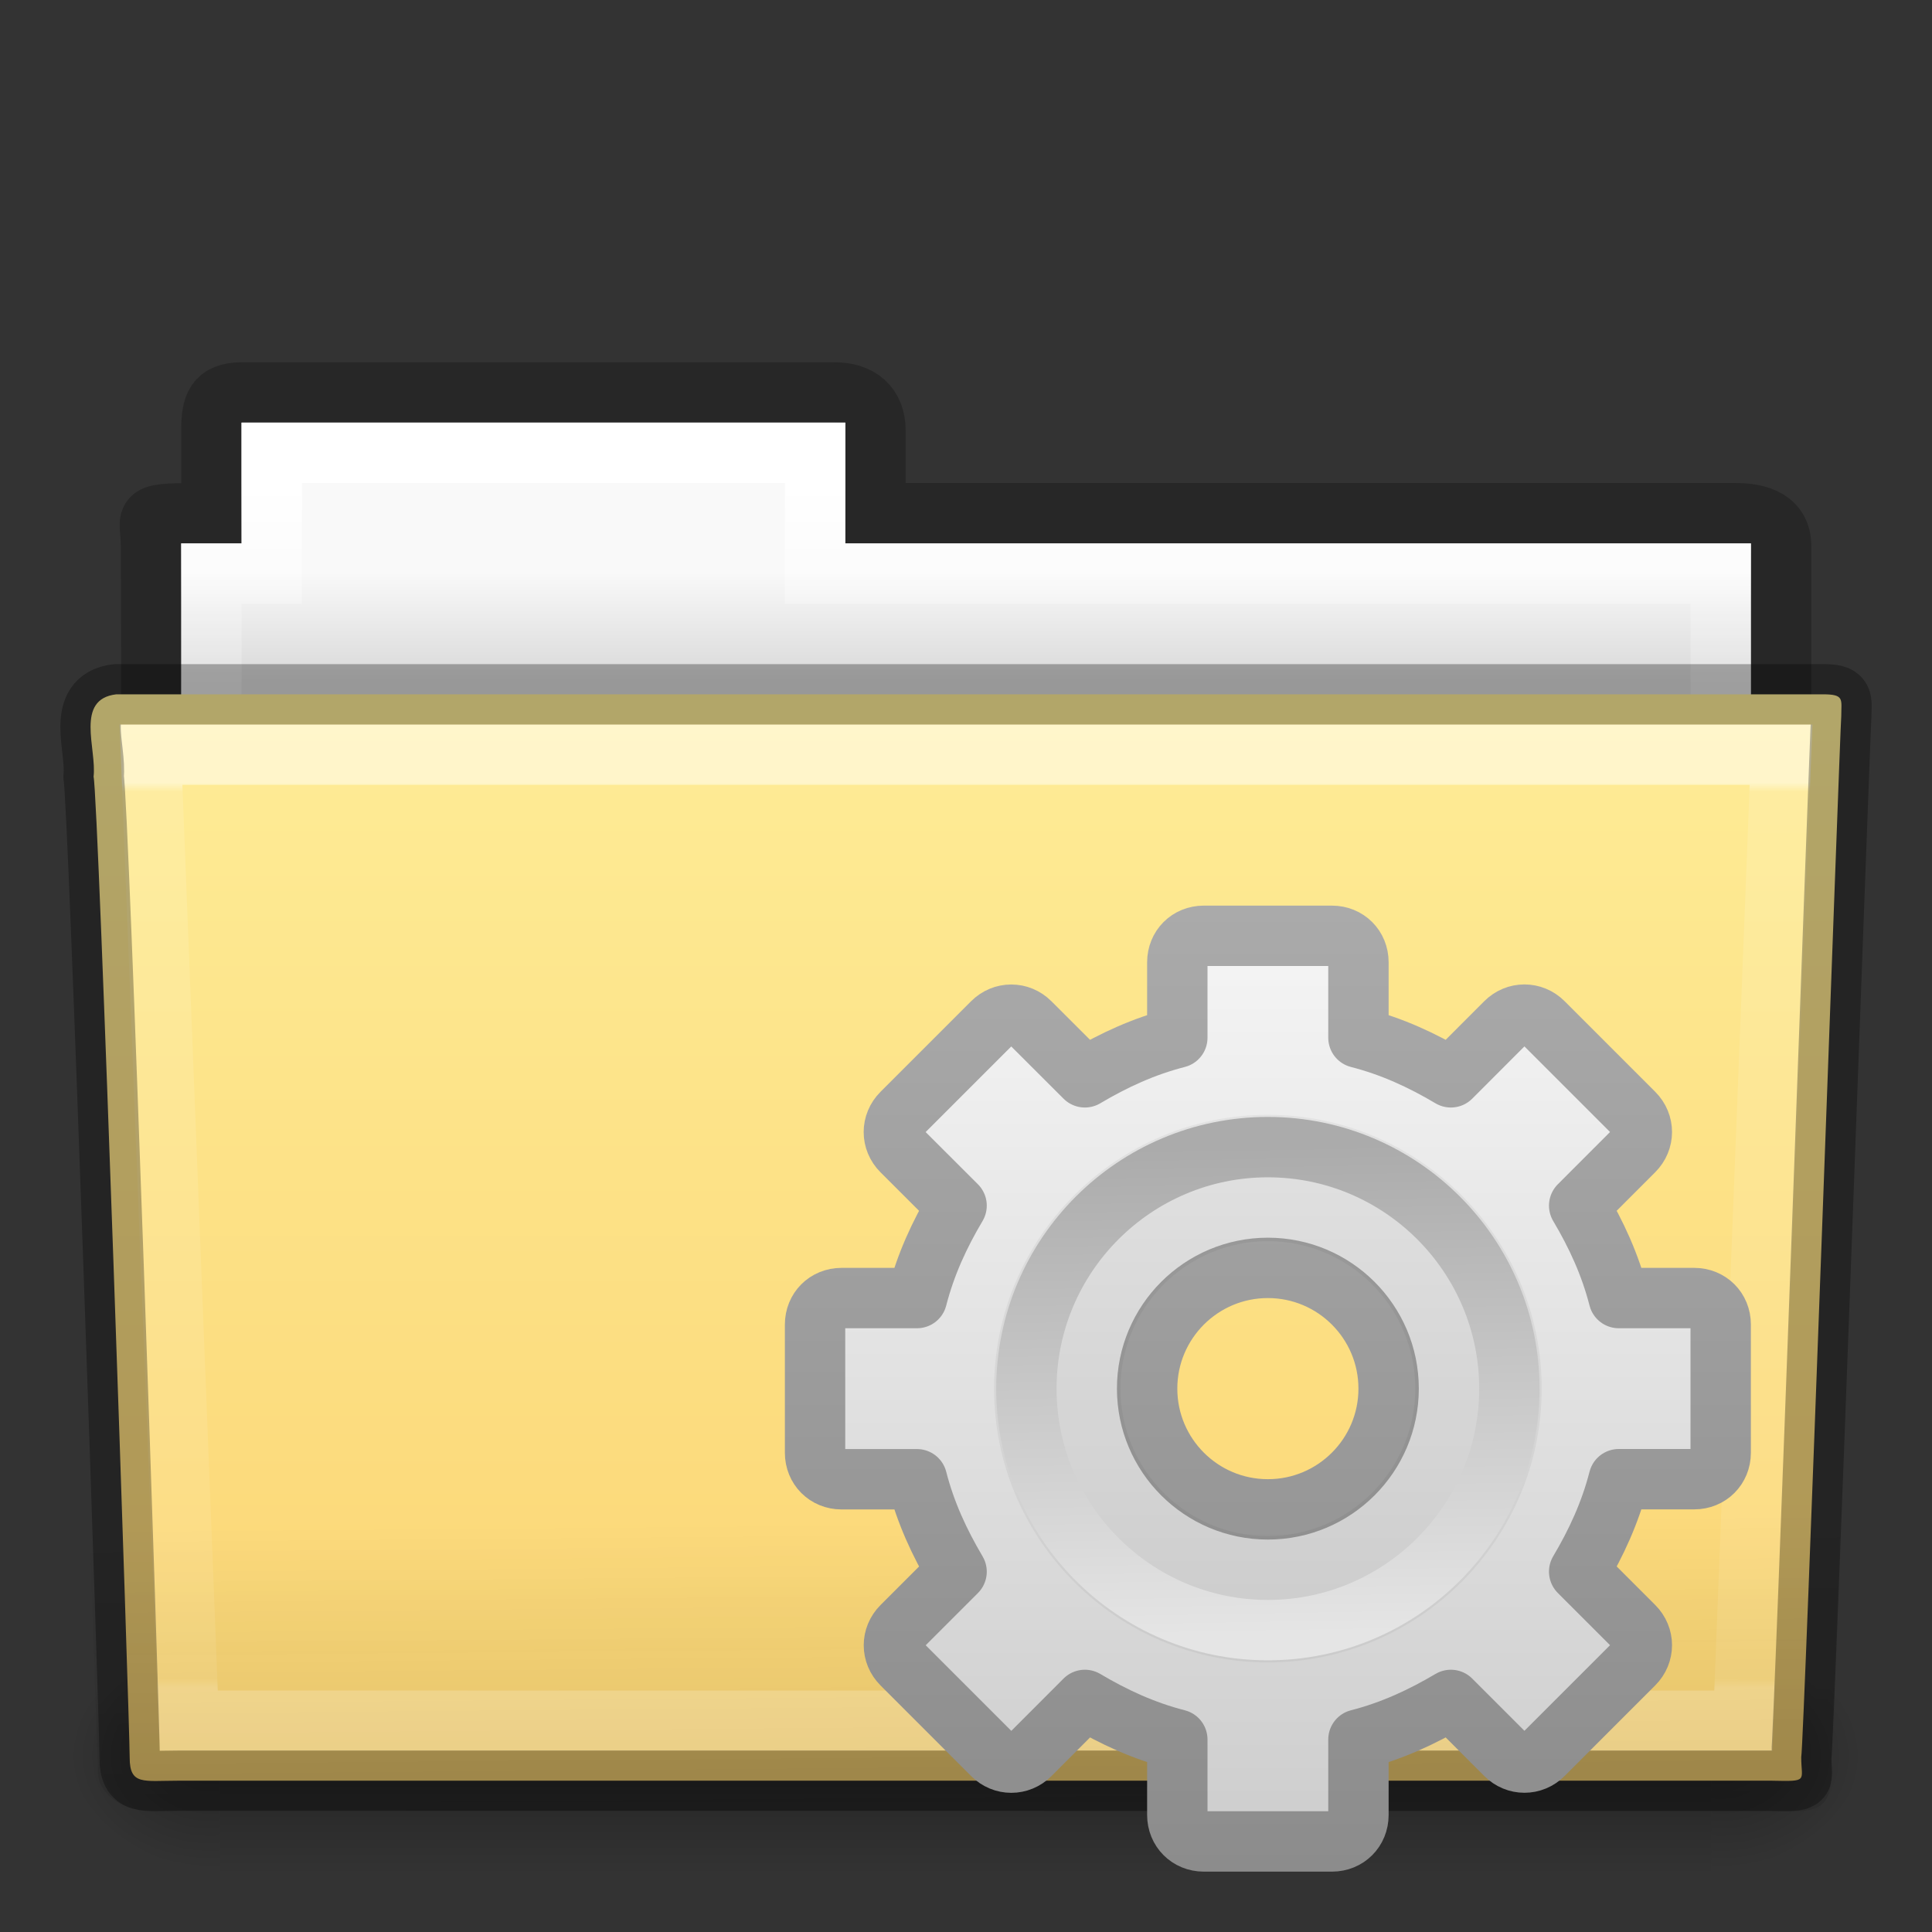 <!-- Created with Inkscape (http://www.inkscape.org/) -->
<svg xmlns:dc="http://purl.org/dc/elements/1.1/" xmlns:cc="http://creativecommons.org/ns#" xmlns:rdf="http://www.w3.org/1999/02/22-rdf-syntax-ns#" xmlns:svg="http://www.w3.org/2000/svg" xmlns="http://www.w3.org/2000/svg" xmlns:xlink="http://www.w3.org/1999/xlink" xmlns:sodipodi="http://sodipodi.sourceforge.net/DTD/sodipodi-0.dtd" xmlns:inkscape="http://www.inkscape.org/namespaces/inkscape" width="32px" height="32px" id="svg16378" version="1.1" inkscape:version="0.48.4 r9939" sodipodi:docname="folder-system.svg">
  <rect width="100%" height="100%" fill="#333333" stroke="none"/>
  <defs id="defs16380">
    <linearGradient inkscape:collect="always" xlink:href="#linearGradient3454-2-5-0-3-4" id="linearGradient15169" gradientUnits="userSpaceOnUse" gradientTransform="matrix(0.892,0,0,1.054,3.121,5.413)" x1="27.557" y1="7.163" x2="27.557" y2="21.387"/>
    <linearGradient id="linearGradient3454-2-5-0-3-4">
      <stop offset="0" style="stop-color:#ffffff;stop-opacity:1" id="stop3456-4-9-38-1-8"/>
      <stop offset="0.01" style="stop-color:#ffffff;stop-opacity:0.235" id="stop3458-39-80-3-5-5"/>
      <stop offset="0.99" style="stop-color:#ffffff;stop-opacity:0.157" id="stop3460-7-0-2-4-2"/>
      <stop offset="1" style="stop-color:#ffffff;stop-opacity:0.392" id="stop3462-0-9-8-7-2"/>
    </linearGradient>
    <linearGradient inkscape:collect="always" xlink:href="#linearGradient6129-963-697-142-998-580-273-5" id="linearGradient15177" gradientUnits="userSpaceOnUse" gradientTransform="matrix(0.747,0,0,0.655,-1.921,1.168)" x1="22.935" y1="49.629" x2="22.809" y2="36.658"/>
    <linearGradient id="linearGradient6129-963-697-142-998-580-273-5">
      <stop id="stop2661-1" style="stop-color:#0a0a0a;stop-opacity:0.498" offset="0"/>
      <stop id="stop2663-85" style="stop-color:#0a0a0a;stop-opacity:0" offset="1"/>
    </linearGradient>
    <linearGradient inkscape:collect="always" xlink:href="#linearGradient4632-0-6-4-3-4" id="linearGradient15185" gradientUnits="userSpaceOnUse" gradientTransform="matrix(0.644,0,0,0.643,0.534,0.893)" x1="35.793" y1="17.118" x2="35.793" y2="43.761"/>
    <linearGradient id="linearGradient4632-0-6-4-3-4">
      <stop style="stop-color:#feec96;stop-opacity:1;" offset="0" id="stop4634-4-4-7-7-4"/>
      <stop style="stop-color:#fbd574;stop-opacity:1;" offset="1" id="stop4636-3-1-5-1-3"/>
    </linearGradient>
    <linearGradient inkscape:collect="always" xlink:href="#linearGradient5048-585-0" id="linearGradient15195" gradientUnits="userSpaceOnUse" gradientTransform="matrix(0.051,0,0,0.016,-2.49,22.299)" x1="302.857" y1="366.648" x2="302.857" y2="609.505"/>
    <linearGradient id="linearGradient5048-585-0">
      <stop id="stop2667-18" style="stop-color:#000000;stop-opacity:0" offset="0"/>
      <stop id="stop2669-9" style="stop-color:#000000;stop-opacity:1" offset="0.5"/>
      <stop id="stop2671-33" style="stop-color:#000000;stop-opacity:0" offset="1"/>
    </linearGradient>
    <radialGradient inkscape:collect="always" xlink:href="#linearGradient5060-179-67" id="radialGradient15197" gradientUnits="userSpaceOnUse" gradientTransform="matrix(0.02,0,0,0.016,16.388,22.299)" cx="605.714" cy="486.648" fx="605.714" fy="486.648" r="117.143"/>
    <linearGradient id="linearGradient5060-179-67">
      <stop id="stop2675-81" style="stop-color:#000000;stop-opacity:1" offset="0"/>
      <stop id="stop2677-2" style="stop-color:#000000;stop-opacity:0" offset="1"/>
    </linearGradient>
    <radialGradient inkscape:collect="always" xlink:href="#linearGradient5060-820-4" id="radialGradient15199" gradientUnits="userSpaceOnUse" gradientTransform="matrix(-0.02,0,0,0.016,15.601,22.299)" cx="605.714" cy="486.648" fx="605.714" fy="486.648" r="117.143"/>
    <linearGradient id="linearGradient5060-820-4">
      <stop id="stop2681-5" style="stop-color:#000000;stop-opacity:1" offset="0"/>
      <stop id="stop2683-00" style="stop-color:#000000;stop-opacity:0" offset="1"/>
    </linearGradient>
    <linearGradient inkscape:collect="always" xlink:href="#linearGradient4325" id="linearGradient15217" gradientUnits="userSpaceOnUse" gradientTransform="matrix(0.544,0,0,0.615,3.269,5.091)" x1="21.37" y1="4.732" x2="21.37" y2="34.143"/>
    <linearGradient id="linearGradient4325">
      <stop offset="0" style="stop-color:#ffffff;stop-opacity:1" id="stop4327"/>
      <stop offset="0.111" style="stop-color:#ffffff;stop-opacity:0.235" id="stop4329"/>
      <stop offset="0.99" style="stop-color:#ffffff;stop-opacity:0.157" id="stop4331"/>
      <stop offset="1" style="stop-color:#ffffff;stop-opacity:0.392" id="stop4333"/>
    </linearGradient>
    <linearGradient inkscape:collect="always" xlink:href="#linearGradient4646-7-4-3-5" id="linearGradient15225" gradientUnits="userSpaceOnUse" gradientTransform="matrix(0.619,0,0,0.619,-30.391,1.429)" x1="62.989" y1="13" x2="62.989" y2="16"/>
    <linearGradient id="linearGradient4646-7-4-3-5">
      <stop offset="0" style="stop-color:#f9f9f9;stop-opacity:1" id="stop4648-8-0-3-6"/>
      <stop offset="1" style="stop-color:#d8d8d8;stop-opacity:1" id="stop4650-1-7-3-4"/>
    </linearGradient>
    <linearGradient id="linearGradient3104-8-8-97-4-6-11-5-5-0">
      <stop offset="0" style="stop-color:#000000;stop-opacity:0.322" id="stop3106-5-4-3-5-0-2-1-0-6"/>
      <stop offset="1" style="stop-color:#000000;stop-opacity:0.278" id="stop3108-4-3-7-8-2-0-7-9-1"/>
    </linearGradient>
    <linearGradient y2="3.634" x2="-51.786" y1="53.514" x1="-51.786" gradientTransform="matrix(0.507,0,0,0.503,68.03,1.33)" gradientUnits="userSpaceOnUse" id="linearGradient16376" xlink:href="#linearGradient3104-8-8-97-4-6-11-5-5-0" inkscape:collect="always"/>
    <radialGradient gradientTransform="matrix(-1.9835727e-2,0,0,1.5915752e-2,15.601,22.299)" gradientUnits="userSpaceOnUse" xlink:href="#linearGradient5060-820" id="radialGradient2467" fy="486.648" fx="605.714" r="117.143" cy="486.648" cx="605.714"/>
    <radialGradient gradientTransform="matrix(1.9835731e-2,0,0,1.5915752e-2,16.388,22.299)" gradientUnits="userSpaceOnUse" xlink:href="#linearGradient5060-179" id="radialGradient2465" fy="486.648" fx="605.714" r="117.143" cy="486.648" cx="605.714"/>
    <linearGradient gradientTransform="matrix(5.1142824e-2,0,0,1.5915752e-2,-2.49,22.299)" gradientUnits="userSpaceOnUse" xlink:href="#linearGradient5048-585" id="linearGradient2463" y2="609.505" x2="302.857" y1="366.648" x1="302.857"/>
    <radialGradient gradientTransform="matrix(0,1.088,-1.356,0,8.973,2.917)" gradientUnits="userSpaceOnUse" xlink:href="#linearGradient3484" id="radialGradient2456" fy="5.017" fx="3" r="21" cy="5.017" cx="3"/>
    <linearGradient gradientTransform="matrix(0.628,0,0,0.635,-31.056,1.103)" gradientUnits="userSpaceOnUse" xlink:href="#linearGradient6404" id="linearGradient2454" y2="16.19" x2="62.989" y1="13.183" x1="62.989"/>
    <linearGradient gradientTransform="matrix(0.644,0,0,0.644,-34.103,0.789)" gradientUnits="userSpaceOnUse" xlink:href="#linearGradient3390" id="linearGradient2442" y2="10.826" x2="82.453" y1="45.114" x1="82.453"/>
    <radialGradient gradientTransform="matrix(1.008,-6.1246211e-8,3.9794263e-8,0.654,-55.005,6.106)" gradientUnits="userSpaceOnUse" xlink:href="#linearGradient7012-661-145-733-759-865-745" id="radialGradient2440" fy="14.113" fx="63.969" r="23.097" cy="14.113" cx="63.969"/>
    <linearGradient gradientTransform="matrix(0.747,0,0,0.655,-1.922,1.168)" gradientUnits="userSpaceOnUse" xlink:href="#linearGradient6129-963-697-142-998-580-273" id="linearGradient2437" y2="36.658" x2="22.809" y1="49.629" x1="22.935"/>
    <radialGradient gradientTransform="matrix(0,0.739,-0.998,0,17.149,6.854)" gradientUnits="userSpaceOnUse" xlink:href="#linearGradient6087-437-184-795-110-662-495" id="radialGradient2434" fy="8.302" fx="7.265" r="20.98" cy="8.302" cx="7.265"/>
    <linearGradient gradientTransform="matrix(0.652,0,0,0.676,0.36,0.185)" gradientUnits="userSpaceOnUse" xlink:href="#linearGradient8265-821-176-38-919-66-249" id="linearGradient2431" y2="33.955" x2="15.215" y1="22.292" x1="11.566"/>
    <linearGradient id="linearGradient8265-821-176-38-919-66-249">
      <stop offset="0" style="stop-color:#ffffff;stop-opacity:0.2" id="stop2687"/>
      <stop offset="1" style="stop-color:#ffffff;stop-opacity:0" id="stop2689"/>
    </linearGradient>
    <linearGradient id="linearGradient6087-437-184-795-110-662-495">
      <stop offset="0" style="stop-color:#ffffff;stop-opacity:0.4" id="stop2693"/>
      <stop offset="1" style="stop-color:#ffffff;stop-opacity:0" id="stop2695"/>
    </linearGradient>
    <linearGradient id="linearGradient6129-963-697-142-998-580-273">
      <stop offset="0" style="stop-color:#0a0a0a;stop-opacity:0.498" id="stop2661"/>
      <stop offset="1" style="stop-color:#0a0a0a;stop-opacity:0" id="stop2663"/>
    </linearGradient>
    <linearGradient id="linearGradient7012-661-145-733-759-865-745">
      <stop offset="0" style="stop-color:#aacb7d;stop-opacity:1" id="stop2699"/>
      <stop offset="1" style="stop-color:#709937;stop-opacity:1" id="stop2701"/>
    </linearGradient>
    <linearGradient id="linearGradient3390">
      <stop offset="0" style="stop-color:#51751e;stop-opacity:1" id="stop3392"/>
      <stop offset="1" style="stop-color:#51751e;stop-opacity:1" id="stop3394"/>
    </linearGradient>
    <linearGradient id="linearGradient5060-820">
      <stop offset="0" style="stop-color:#000000;stop-opacity:1" id="stop2681"/>
      <stop offset="1" style="stop-color:#000000;stop-opacity:0" id="stop2683"/>
    </linearGradient>
    <linearGradient id="linearGradient5060-179">
      <stop offset="0" style="stop-color:#000000;stop-opacity:1" id="stop2675"/>
      <stop offset="1" style="stop-color:#000000;stop-opacity:0" id="stop2677"/>
    </linearGradient>
    <linearGradient id="linearGradient5048-585">
      <stop offset="0" style="stop-color:#000000;stop-opacity:0" id="stop2667"/>
      <stop offset="0.5" style="stop-color:#000000;stop-opacity:1" id="stop2669"/>
      <stop offset="1" style="stop-color:#000000;stop-opacity:0" id="stop2671"/>
    </linearGradient>
    <linearGradient id="linearGradient6404">
      <stop offset="0" style="stop-color:#f9f9f9;stop-opacity:1" id="stop6406"/>
      <stop offset="1" style="stop-color:#c9c9c9;stop-opacity:1" id="stop6408"/>
    </linearGradient>
    <linearGradient id="linearGradient3484">
      <stop offset="0" style="stop-color:#bdbdbd;stop-opacity:1" id="stop3486"/>
      <stop offset="1" style="stop-color:#d0d0d0;stop-opacity:1" id="stop3488"/>
    </linearGradient>
    <linearGradient gradientTransform="translate(-17.058,0)" gradientUnits="userSpaceOnUse" xlink:href="#linearGradient3309" id="linearGradient3262" y2="16" x2="25" y1="0" x1="25"/>
    <linearGradient gradientUnits="userSpaceOnUse" id="linearGradient3309" y2="122.899" x2="63.999" y1="3.1" x1="63.999">
      <stop offset="0" style="stop-color:#f6f6f6;stop-opacity:1" id="stop3311"/>
      <stop offset="1" style="stop-color:#cccccc;stop-opacity:1" id="stop3313"/>
    </linearGradient>
    <linearGradient gradientTransform="translate(-17.058,0)" gradientUnits="userSpaceOnUse" xlink:href="#linearGradient3397" id="linearGradient3264" y2="16.005" x2="21" y1="0" x1="21"/>
    <linearGradient id="linearGradient3397">
      <stop offset="0" style="stop-color:#aaaaaa;stop-opacity:1" id="stop3399"/>
      <stop offset="1" style="stop-color:#8c8c8c;stop-opacity:1" id="stop3401"/>
    </linearGradient>
    <linearGradient gradientTransform="matrix(0.096,0,0,0.096,1.847,1.943)" gradientUnits="userSpaceOnUse" xlink:href="#linearGradient5128" id="linearGradient3260" y2="20.895" x2="84.639" y1="105.105" x1="86.133"/>
    <linearGradient id="linearGradient5128">
      <stop offset="0" style="stop-color:#e5e5e5;stop-opacity:1" id="stop5130"/>
      <stop offset="1" style="stop-color:#ababab;stop-opacity:1" id="stop5132"/>
    </linearGradient>
  </defs>
  <sodipodi:namedview id="base" pagecolor="#ffffff" bordercolor="#666666" borderopacity="1.0" inkscape:pageopacity="0.0" inkscape:pageshadow="2" inkscape:zoom="13.331884" inkscape:cx="23.411074" inkscape:cy="12.812094" inkscape:current-layer="layer1" showgrid="true" inkscape:grid-bbox="true" inkscape:document-units="px" inkscape:window-width="825" inkscape:window-height="753" inkscape:window-x="296" inkscape:window-y="34" inkscape:window-maximized="0">
    <inkscape:grid type="xygrid" id="grid3036"/>
  </sodipodi:namedview>
  <g id="layer1" inkscape:label="Layer 1" inkscape:groupmode="layer">
    <path d="m 4.001,6.5 c -0.433,0.005 -0.5,0.217 -0.5,0.635 l 0,1.365 c -1.246,0 -1,-0.002 -1,0.544 0.022,6.533 0,6.901 0,7.456 0.901,0 27,-2.349 27,-3.36 l 0,-4.096 c 0,-0.418 -0.348,-0.549 -0.781,-0.544 l -14.219,0 0,-1.365 c 0,-0.418 -0.264,-0.64 -0.698,-0.635 l -9.802,0 z" inkscape:connector-curvature="0" id="use7687" style="opacity:0.8;color:#000000;fill:none;stroke:url(#linearGradient16376);stroke-width:1;stroke-linecap:butt;stroke-linejoin:miter;stroke-miterlimit:4;stroke-opacity:1;stroke-dasharray:none;stroke-dashoffset:0;marker:none;visibility:visible;display:inline;overflow:visible;enable-background:accumulate"/>
    <path inkscape:connector-curvature="0" style="color:#000000;fill:url(#linearGradient15225);fill-opacity:1;fill-rule:nonzero;stroke:none;stroke-width:1;marker:none;visibility:visible;display:inline;overflow:visible;enable-background:accumulate" d="m 4.001,7 0,2 -1,0 0,4 26,0 0,-4 -15,0 0,-2 -10,0 z" id="use7689"/>
    <path inkscape:connector-curvature="0" style="color:#000000;fill:none;stroke:url(#linearGradient15217);stroke-width:1;stroke-linecap:round;stroke-linejoin:miter;stroke-miterlimit:4;stroke-opacity:1;stroke-dasharray:none;stroke-dashoffset:0;marker:none;visibility:visible;display:inline;overflow:visible;enable-background:accumulate" d="m 4.501,7.5 0,2 -1,0 0,4 25,0 0,-4 -15,0 0,-2 -9,0 z" id="use7691"/>
    <g transform="translate(6.1935663e-4,-1)" id="use7693">
      <rect width="24.695" height="3.865" x="3.647" y="28.135" id="rect15189" style="opacity:0.3;fill:url(#linearGradient15195);fill-opacity:1;fill-rule:nonzero;stroke:none;stroke-width:1;marker:none;visibility:visible;display:inline;overflow:visible"/>
      <path d="m 28.342,28.135 c 0,0 0,3.865 0,3.865 1.021,0.007 2.469,-0.866 2.469,-1.933 0,-1.067 -1.14,-1.932 -2.469,-1.932 z" inkscape:connector-curvature="0" id="path15191" style="opacity:0.3;fill:url(#radialGradient15197);fill-opacity:1;fill-rule:nonzero;stroke:none;stroke-width:1;marker:none;visibility:visible;display:inline;overflow:visible"/>
      <path d="m 3.647,28.135 c 0,0 0,3.865 0,3.865 -1.021,0.007 -2.469,-0.866 -2.469,-1.933 0,-1.067 1.14,-1.932 2.469,-1.932 z" inkscape:connector-curvature="0" id="path15193" style="opacity:0.3;fill:url(#radialGradient15199);fill-opacity:1;fill-rule:nonzero;stroke:none;stroke-width:1;marker:none;visibility:visible;display:inline;overflow:visible"/>
    </g>
    <path d="m 1.927,11.5 c -0.691,0.08 -0.322,0.903 -0.377,1.365 0.08,0.299 0.598,15.718 0.598,16.247 0,0.46 0.227,0.382 0.801,0.382 8.499,0 17.898,0 26.397,0 0.619,0.014 0.488,0.007 0.488,-0.389 0.045,-0.203 0.64,-16.978 0.663,-17.243 0,-0.279 0.058,-0.362 -0.305,-0.362 -9.076,0 -19.188,0 -28.265,0 z" inkscape:connector-curvature="0" id="use7695" style="color:#000000;fill:url(#linearGradient15185);fill-opacity:1;fill-rule:nonzero;stroke:none;stroke-width:1;marker:none;visibility:visible;display:inline;overflow:visible;enable-background:accumulate"/>
    <path d="m 1.682,11 28.636,2.7e-4 c 0.414,0 0.682,0.292 0.682,0.655 l -0.673,17.712 c 0.01,0.459 -0.136,0.642 -0.617,0.632 l -27.256,-0.011 c -0.414,0 -0.831,-0.271 -0.831,-0.634 l -0.622,-17.698 c 0,-0.363 0.268,-0.655 0.682,-0.655 z" inkscape:connector-curvature="0" id="use7697" style="opacity:0.4;fill:url(#linearGradient15177);fill-opacity:1;stroke:none"/>
    <path style="opacity:0.5;color:#000000;fill:none;stroke:url(#linearGradient15169);stroke-width:1;stroke-linecap:round;stroke-linejoin:miter;stroke-miterlimit:4;stroke-opacity:1;stroke-dasharray:none;stroke-dashoffset:0;marker:none;visibility:visible;display:inline;overflow:visible;enable-background:accumulate" d="m 2.501,12.5 0.625,16 25.749,0 0.625,-16 z" id="use7699" inkscape:connector-curvature="0" sodipodi:nodetypes="ccccc"/>
    <path d="m 1.927,11.5 c -0.691,0.08 -0.322,0.903 -0.377,1.365 0.08,0.299 0.598,15.718 0.598,16.247 0,0.46 0.227,0.382 0.801,0.382 8.499,0 17.898,0 26.397,0 0.619,0.014 0.488,0.007 0.488,-0.389 0.045,-0.203 0.64,-16.978 0.663,-17.243 0,-0.279 0.058,-0.362 -0.305,-0.362 -9.076,0 -19.188,0 -28.265,0 z" inkscape:connector-curvature="0" id="path3388-5-53" style="opacity:0.3;color:#000000;fill:none;stroke:#000000;stroke-width:1;stroke-linecap:round;stroke-linejoin:round;stroke-miterlimit:4;stroke-opacity:1;stroke-dasharray:none;stroke-dashoffset:0;marker:none;visibility:visible;display:inline;overflow:visible;enable-background:accumulate"/>
    <g id="g2467" transform="translate(13,15)">
      <g id="g2479">
        <path style="fill:url(#linearGradient3262);fill-opacity:1;fill-rule:nonzero;stroke:url(#linearGradient3264);stroke-width:1;stroke-linecap:butt;stroke-linejoin:round;stroke-miterlimit:4;stroke-opacity:1;stroke-dasharray:none;stroke-dashoffset:0;marker:none;visibility:visible;display:block;overflow:visible;enable-background:accumulate" id="path2426" d="M 6.938,0.5 C 6.689,0.5 6.5,0.689 6.5,0.938 l 0,1.25 C 5.946,2.33 5.449,2.559 4.969,2.844 L 4.062,1.938 c -0.176,-0.176 -0.449,-0.176 -0.625,0 l -1.5,1.5 c -0.176,0.176 -0.176,0.449 0,0.625 L 2.844,4.969 C 2.559,5.449 2.33,5.946 2.188,6.5 l -1.25,0 C 0.689,6.5 0.5,6.689 0.5,6.938 l 0,2.125 c 1e-8,0.248 0.189,0.438 0.438,0.438 l 1.25,0 c 0.142,0.554 0.372,1.051 0.656,1.531 L 1.938,11.938 c -0.176,0.176 -0.176,0.449 0,0.625 l 1.5,1.5 c 0.176,0.176 0.449,0.176 0.625,0 L 4.969,13.156 C 5.449,13.441 5.946,13.67 6.5,13.812 l 0,1.25 c 1e-7,0.248 0.189,0.438 0.438,0.438 l 2.125,0 C 9.311,15.5 9.5,15.311 9.5,15.062 l 0,-1.25 c 0.554,-0.142 1.051,-0.372 1.531,-0.656 l 0.906,0.906 c 0.176,0.176 0.449,0.176 0.625,0 l 1.5,-1.5 c 0.176,-0.176 0.176,-0.449 0,-0.625 L 13.156,11.031 C 13.441,10.551 13.67,10.054 13.812,9.5 l 1.25,0 C 15.311,9.5 15.5,9.311 15.5,9.062 l 0,-2.125 C 15.5,6.689 15.311,6.5 15.062,6.5 l -1.25,0 C 13.67,5.946 13.441,5.449 13.156,4.969 L 14.062,4.062 c 0.176,-0.176 0.176,-0.449 0,-0.625 l -1.5,-1.5 c -0.176,-0.176 -0.449,-0.176 -0.625,0 L 11.031,2.844 C 10.551,2.559 10.054,2.33 9.5,2.188 l 0,-1.25 C 9.5,0.689 9.311,0.5 9.062,0.5 l -2.125,0 0,0 z M 8,6 c 1.104,0 2,0.896 2,2 0,1.104 -0.896,2 -2,2 C 6.896,10 6,9.104 6,8 6,6.896 6.896,6 8,6 z" inkscape:connector-curvature="0"/>
        <path style="opacity:0.05;fill:#000000;fill-opacity:1;stroke:none" id="path3315" d="M 8,3.465 C 5.499,3.465 3.465,5.499 3.465,8 3.465,10.501 5.499,12.535 8,12.535 10.501,12.535 12.535,10.501 12.535,8 12.535,5.499 10.501,3.465 8,3.465 z M 8,5.558 c 1.348,0 2.442,1.094 2.442,2.442 0,1.348 -1.094,2.442 -2.442,2.442 C 6.652,10.442 5.558,9.348 5.558,8 5.558,6.652 6.652,5.558 8,5.558 z" inkscape:connector-curvature="0"/>
        <path style="fill:none;stroke:url(#linearGradient3260);stroke-width:1;stroke-miterlimit:4;stroke-dasharray:none" id="path28" d="M 8,4 C 5.794,4 4,5.794 4,8 4,10.206 5.794,12 8,12 10.206,12 12,10.206 12,8 12,5.794 10.206,4 8,4 z" inkscape:connector-curvature="0"/>
      </g>
    </g>
  </g>
</svg>
